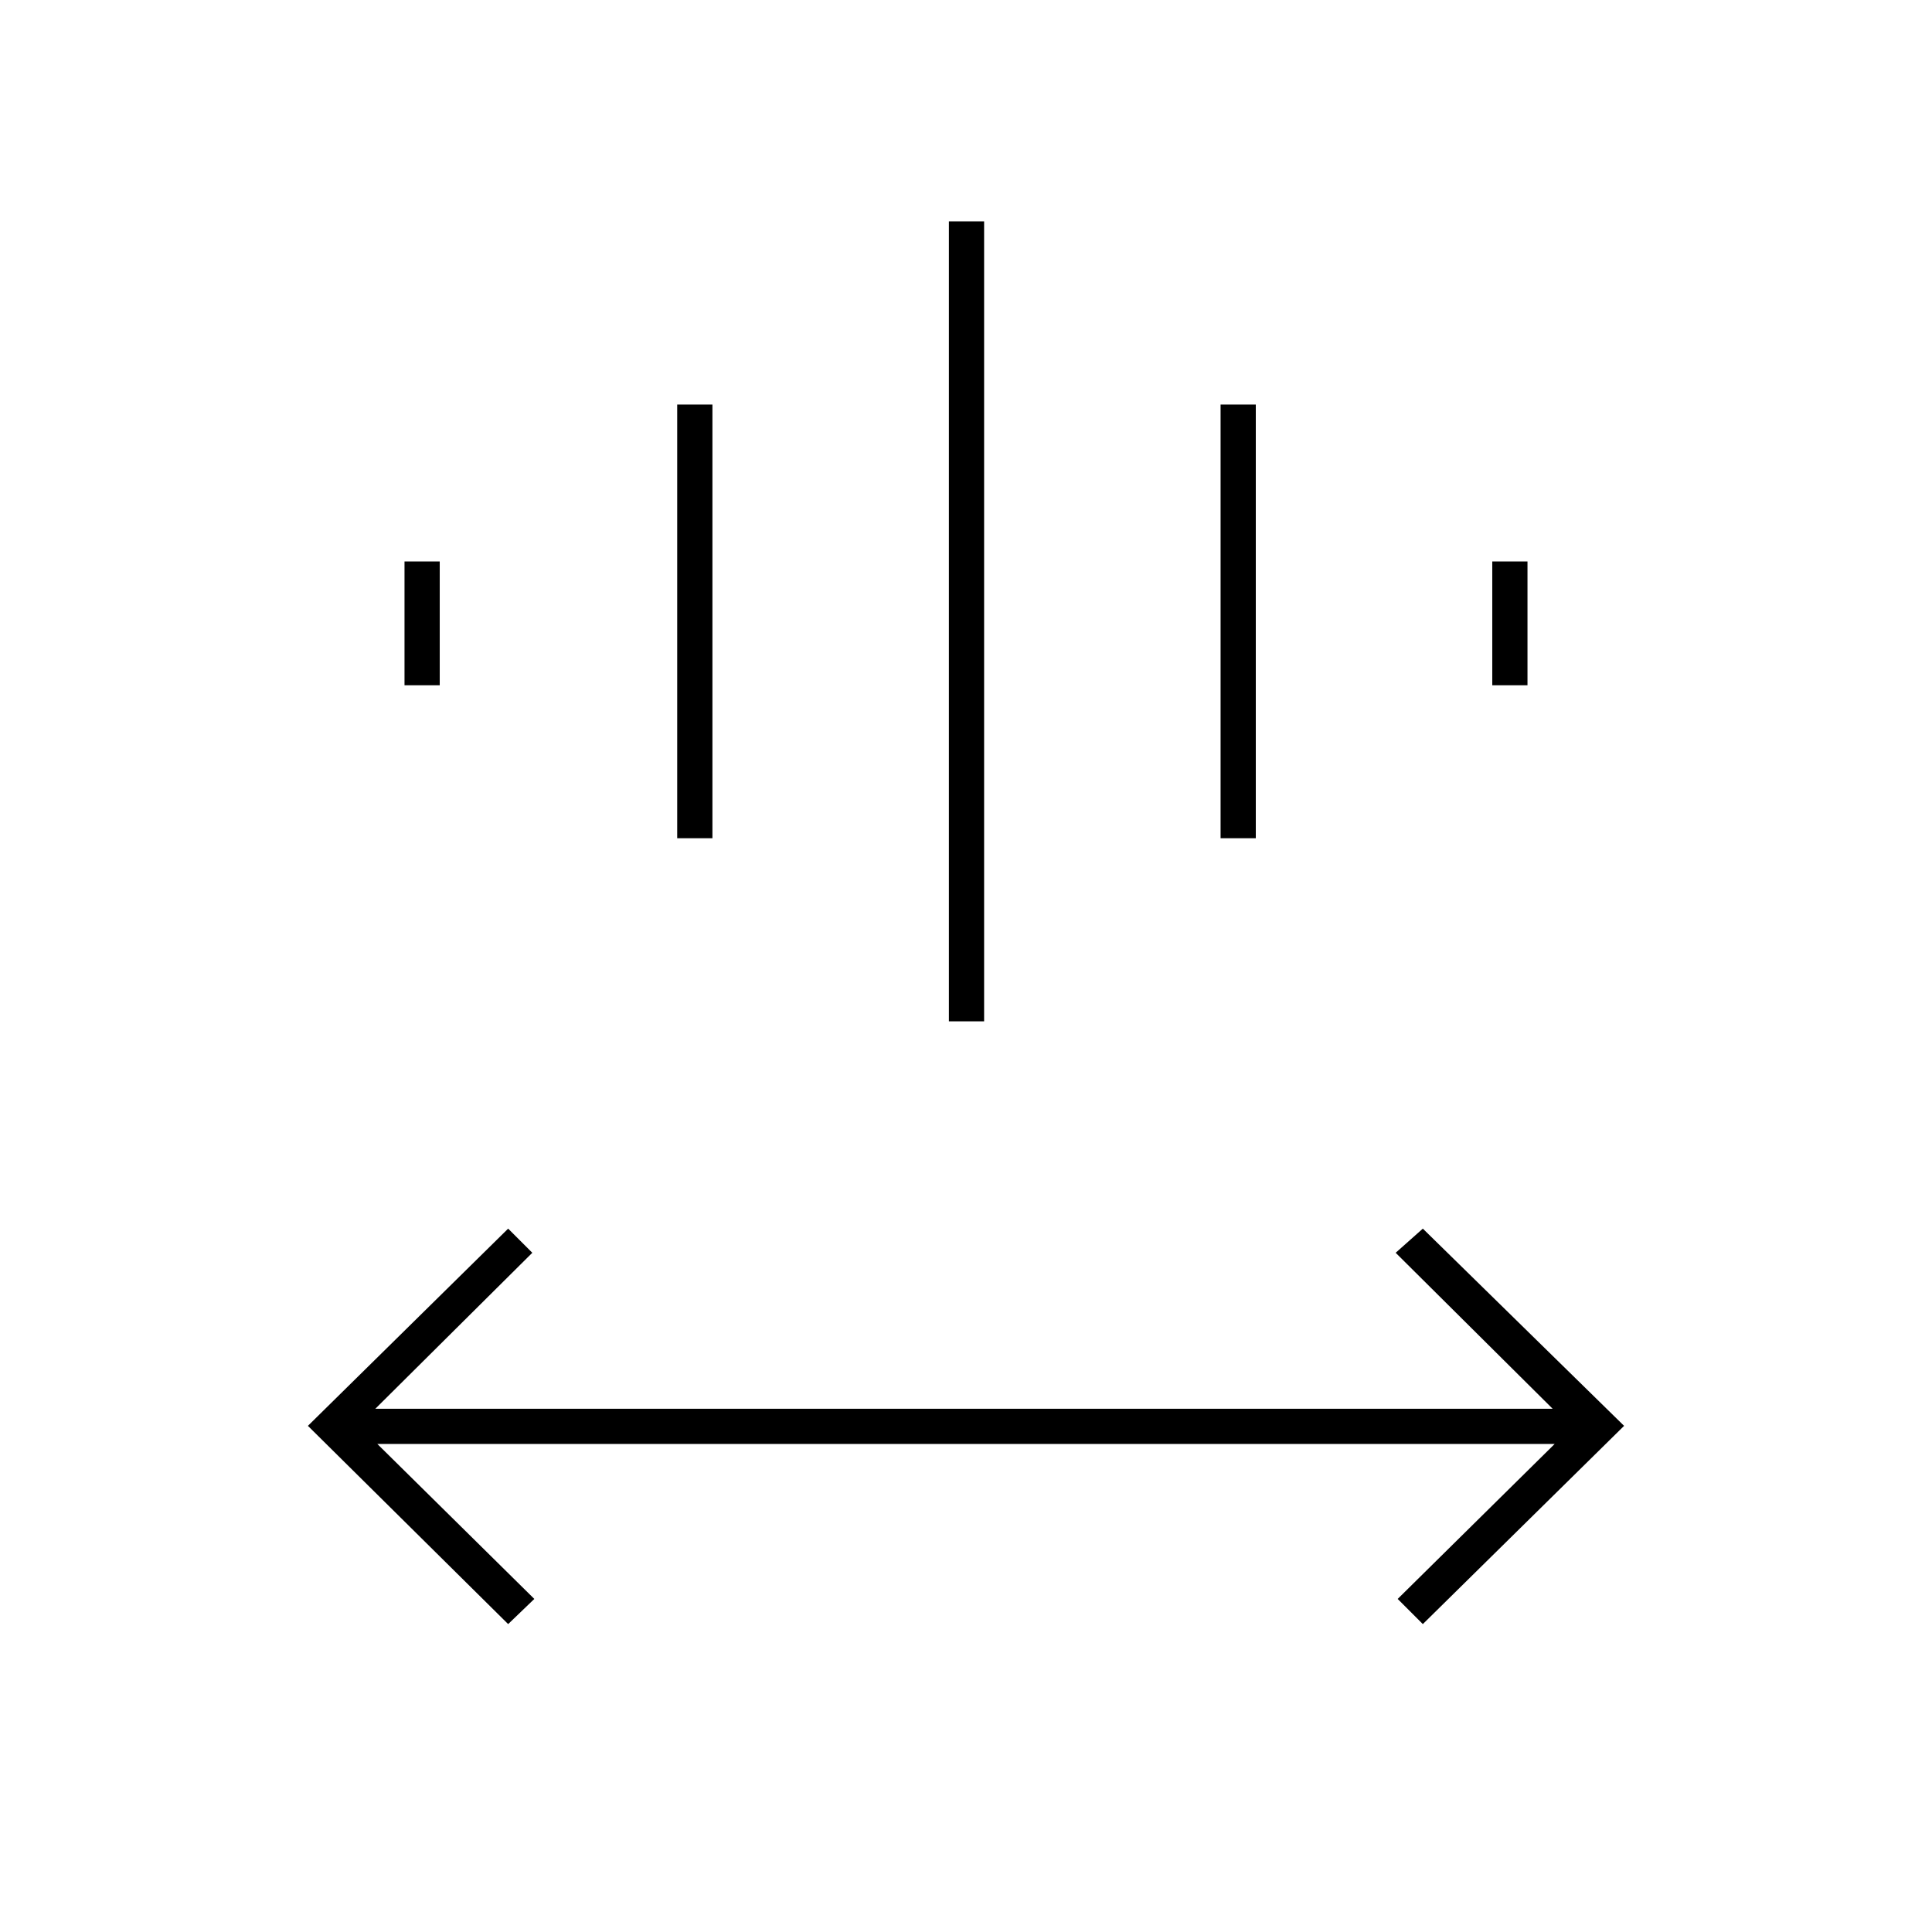 <svg xmlns="http://www.w3.org/2000/svg" height="20" viewBox="0 -960 960 960" width="20"><path d="M252.5-153 153-251.5l99.5-98 12 12-78 77.5h585l-78-77.5 13.5-12 100 98L707-153l-12.5-12.5 78-77h-585l78 77-13 12.5Zm219-299.5V-850H489v397.5h-17.5Zm-135-91V-759H354v215.5h-17.5Zm270 0V-759H624v215.5h-17.5Zm-405.5-76V-681h17.5v61.5H201Zm540.5 0V-681H759v61.5h-17.5Z"/></svg>